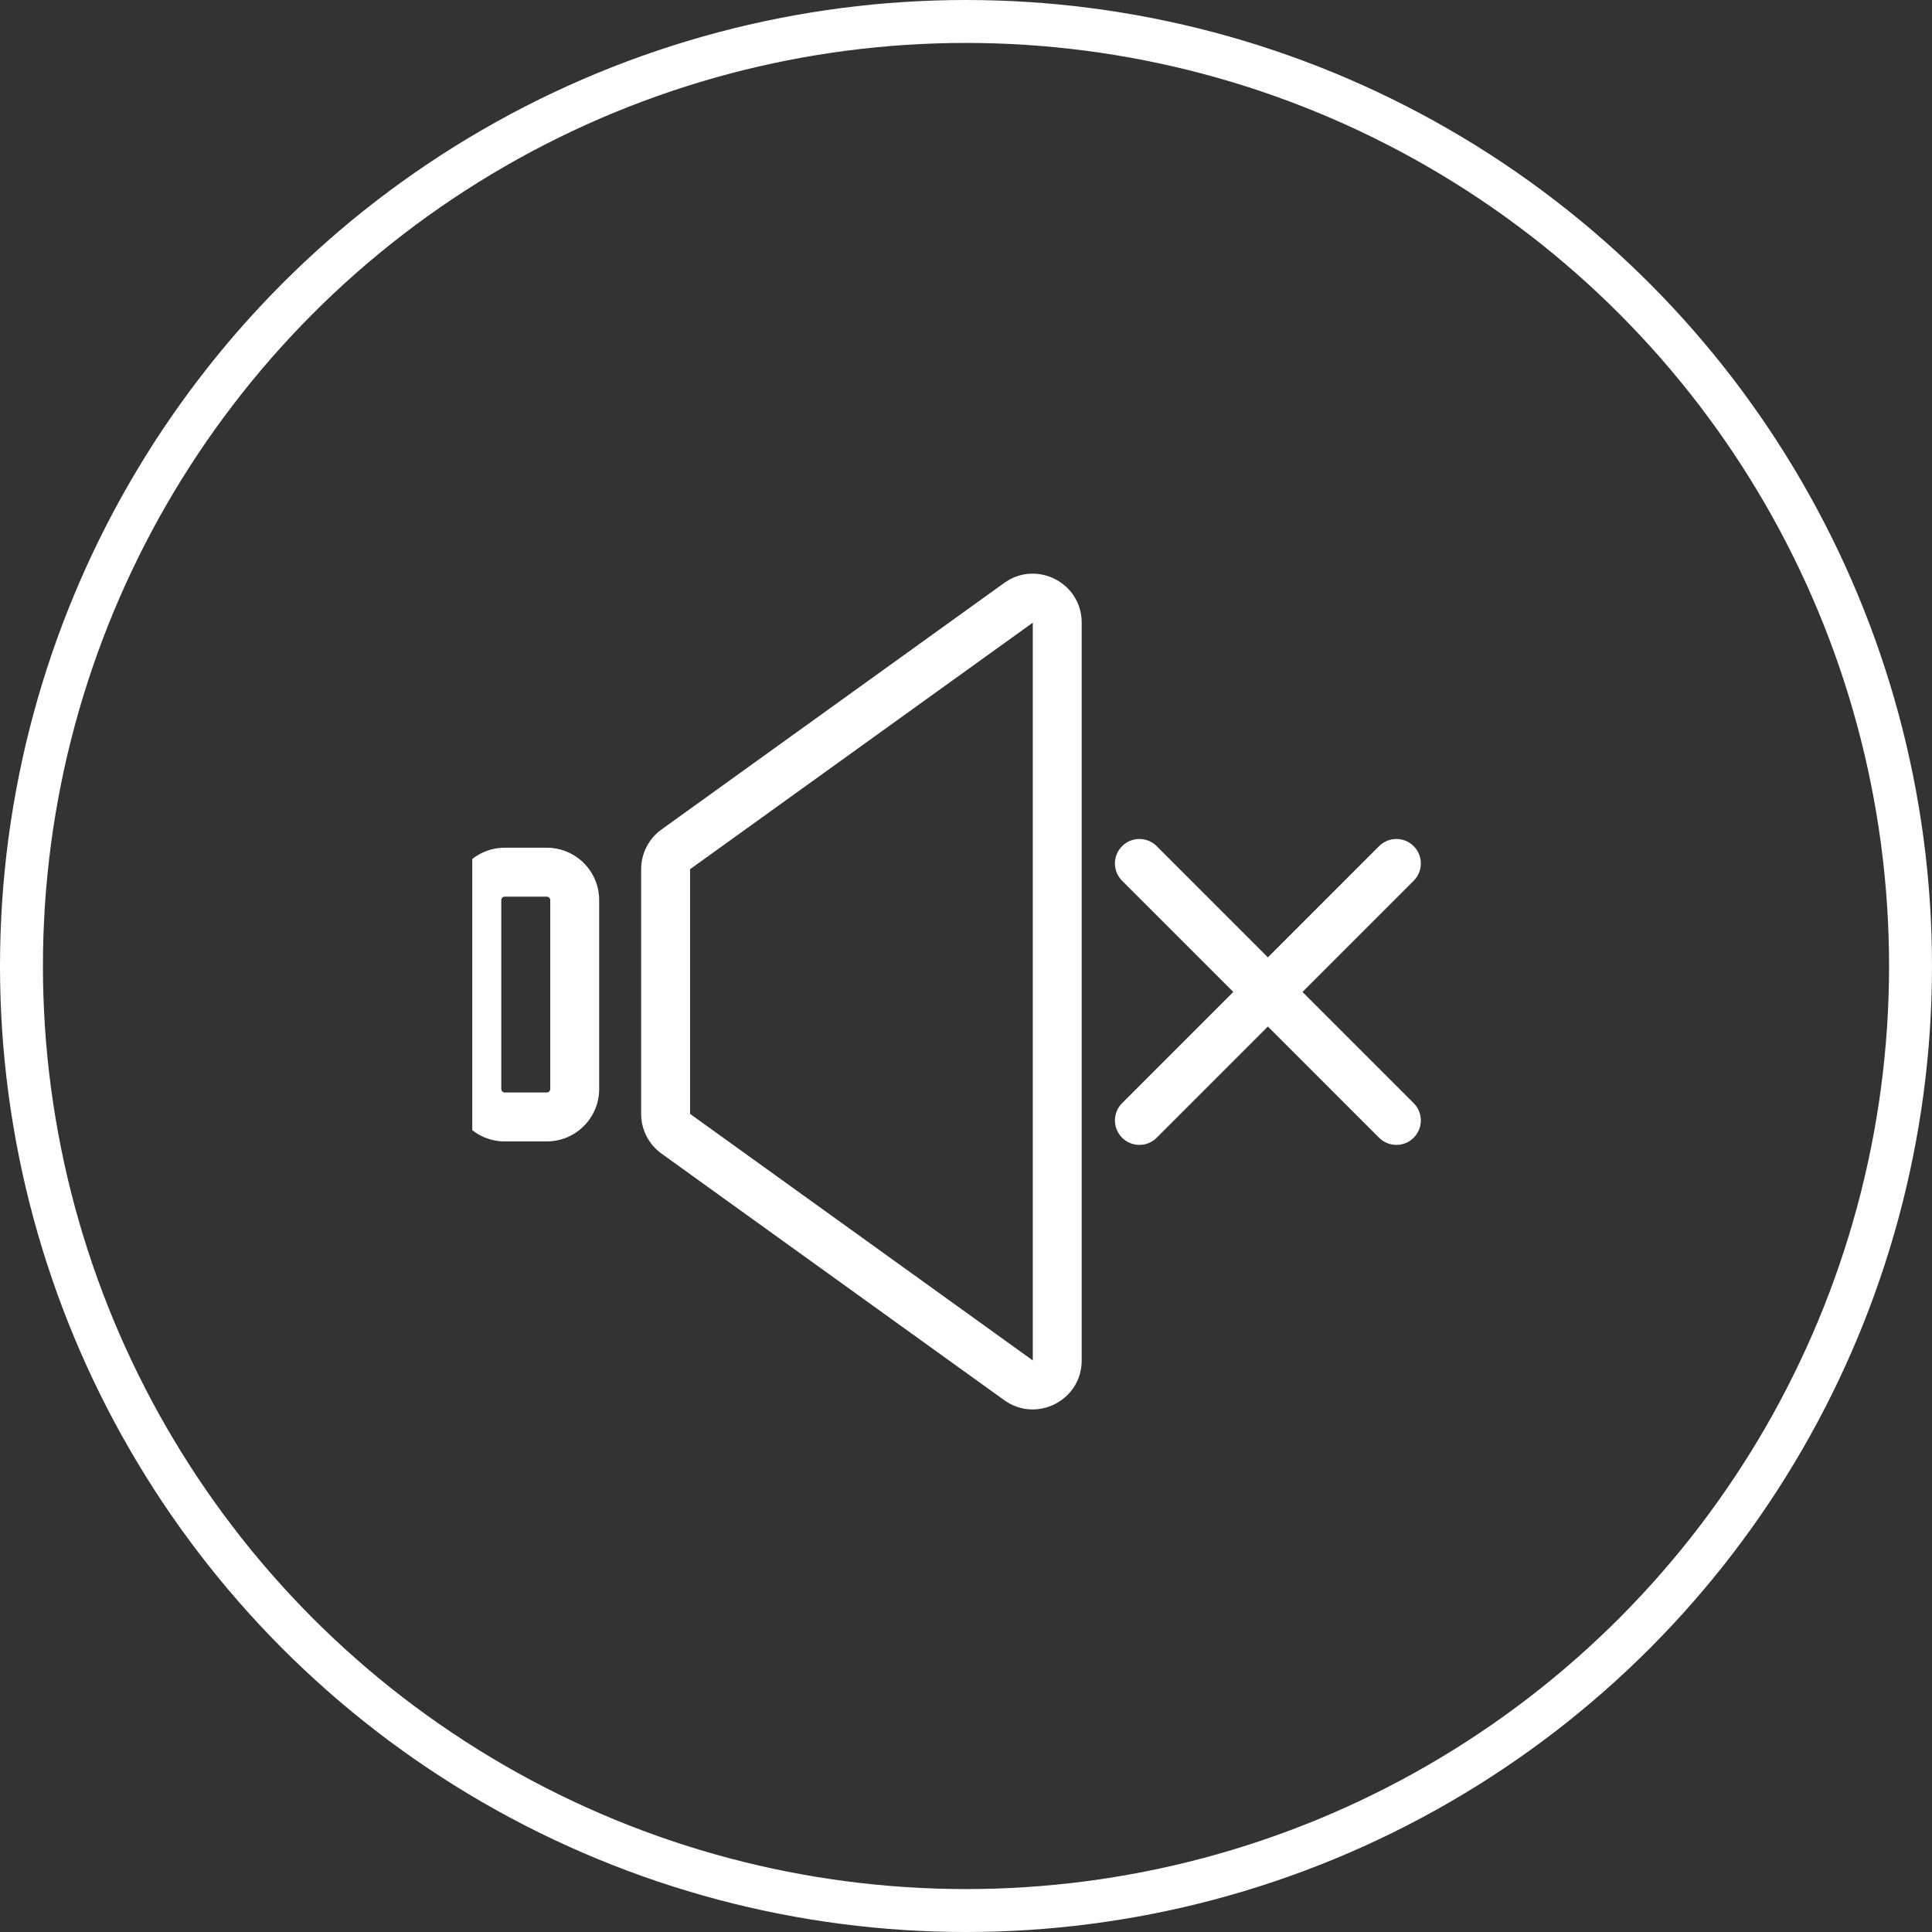 <svg width="90" height="90" viewBox="0 0 90 90" fill="none" xmlns="http://www.w3.org/2000/svg">
<rect x="0" y="0" width="90" height="90" fill="#333333" stroke="none"/>
<circle cx="45" cy="45" r="44" stroke="white" stroke-width="2"/>
<g clip-path="url(#clip0)">
<path fill-rule="evenodd" clip-rule="evenodd" d="M32.146 40.491V51.889L48.111 63.374V29.006L32.146 40.491ZM29.867 40.491C29.867 39.758 30.22 39.069 30.815 38.641L46.78 27.156C48.287 26.071 50.39 27.148 50.39 29.006V63.374C50.39 65.232 48.287 66.309 46.78 65.225L30.815 53.739C30.22 53.311 29.867 52.623 29.867 51.889V40.491ZM25.469 41.769H23.515C23.424 41.769 23.351 41.843 23.351 41.933V50.729C23.351 50.819 23.424 50.893 23.515 50.893H25.469C25.56 50.893 25.633 50.819 25.633 50.729V41.933C25.633 41.843 25.56 41.769 25.469 41.769ZM23.515 39.49C22.165 39.49 21.071 40.584 21.071 41.933V50.729C21.071 52.078 22.165 53.172 23.515 53.172H25.469C26.819 53.172 27.912 52.078 27.912 50.729V41.933C27.912 40.584 26.819 39.49 25.469 39.49H23.515ZM65.855 39.417C66.3 39.862 66.3 40.583 65.855 41.029L60.675 46.209L65.855 51.389C66.3 51.834 66.3 52.555 65.855 53C65.41 53.445 64.688 53.445 64.243 53L59.063 47.82L53.883 53C53.438 53.445 52.717 53.445 52.272 53C51.827 52.555 51.827 51.834 52.272 51.389L57.452 46.209L52.272 41.029C51.826 40.583 51.826 39.862 52.272 39.417C52.717 38.972 53.438 38.972 53.883 39.417L59.063 44.597L64.243 39.417C64.688 38.972 65.41 38.972 65.855 39.417Z" fill="white"/>
</g>
<defs>
<clipPath id="clip0">
<rect width="46" height="46" fill="white" transform="translate(22 23)"/>
</clipPath>
</defs>
</svg>
